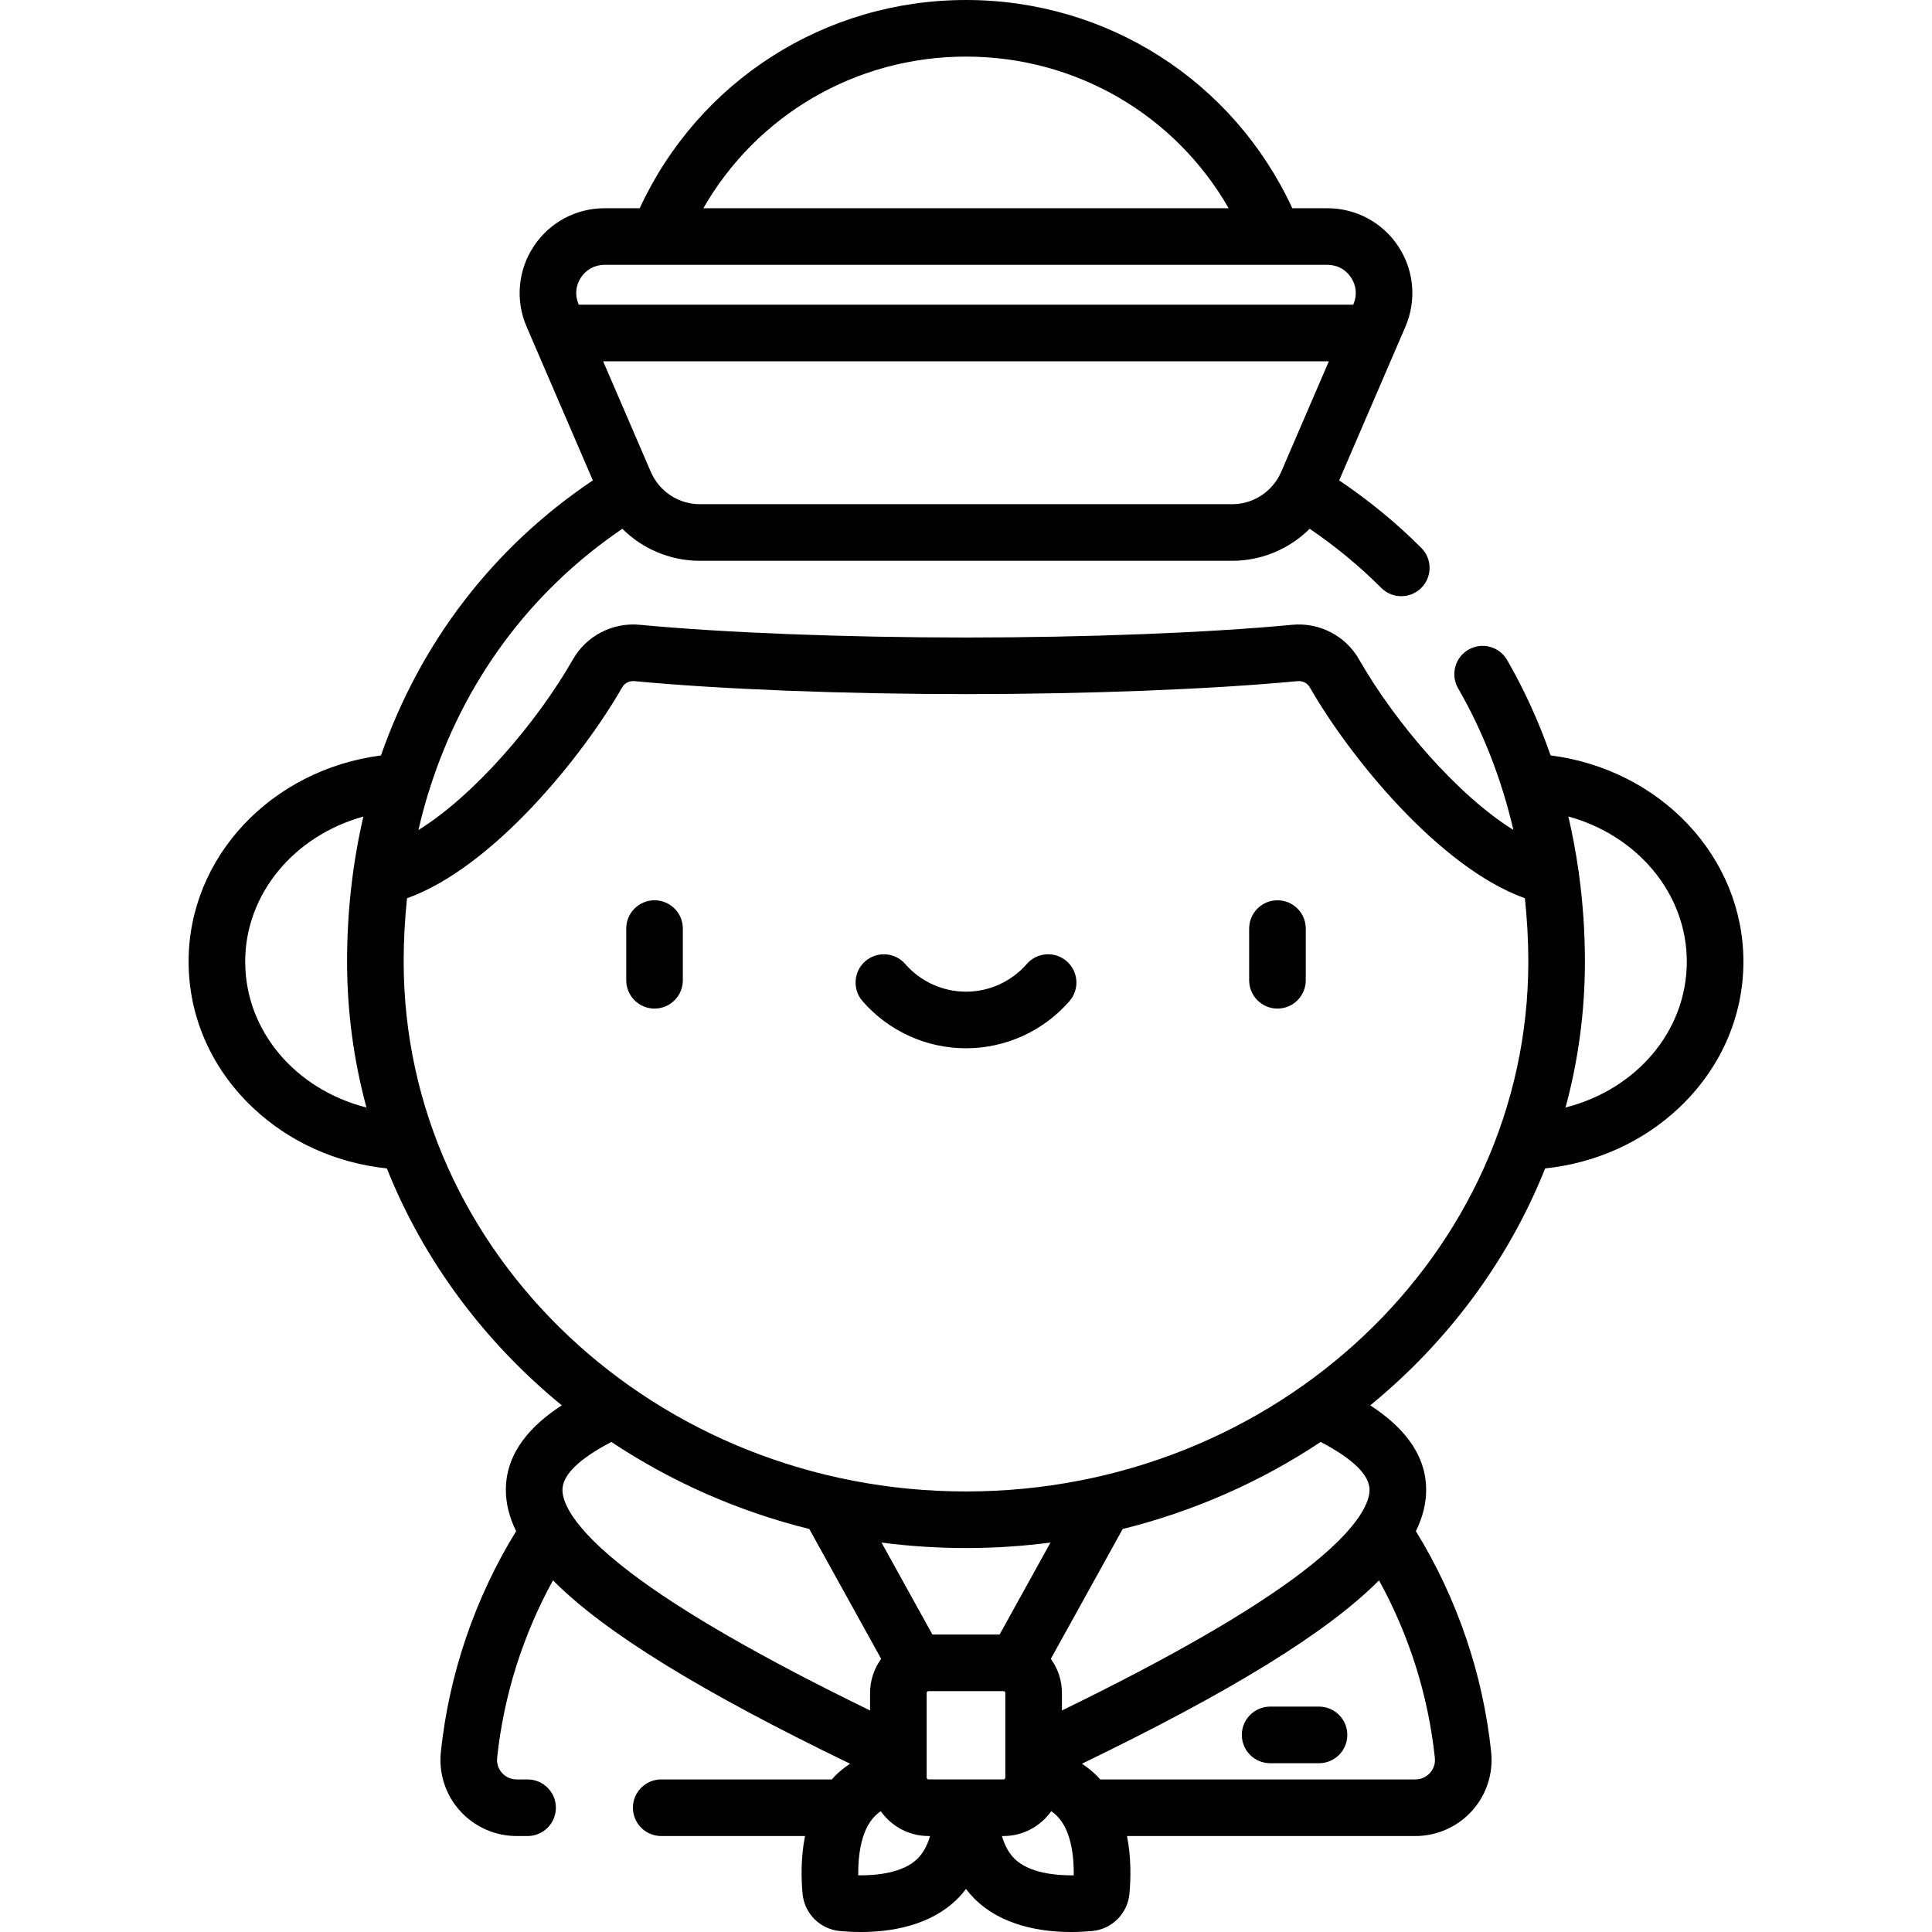 <svg id="Capa_1" enable-background="new 0 0 512.006 512.006" height="512" viewBox="0 0 512.006 512.006" width="512" xmlns="http://www.w3.org/2000/svg"><path d="m336.604 467.274h12.95c4.142 0 7.5-3.358 7.5-7.5s-3.358-7.5-7.5-7.5h-12.95c-4.142 0-7.5 3.358-7.5 7.5 0 4.143 3.358 7.5 7.5 7.5zm1.941-228.688c-4.142 0-7.5 3.358-7.5 7.5v13.702c0 4.142 3.358 7.5 7.5 7.5s7.5-3.358 7.5-7.5v-13.702c0-4.142-3.357-7.5-7.5-7.5zm72.388-38.394c-3.089-8.837-6.926-17.308-11.522-25.276-2.071-3.589-6.657-4.818-10.244-2.75-3.588 2.07-4.819 6.656-2.75 10.244 6.624 11.486 11.535 24.143 14.648 37.525-14.695-9.113-31.27-28.336-40.917-45.216-3.564-6.236-10.514-9.83-17.701-9.141-22.204 2.111-54.52 3.371-86.445 3.371s-64.241-1.26-86.445-3.371c-7.185-.685-14.136 2.905-17.701 9.141-9.659 16.901-26.262 36.148-40.97 45.248.783-3.383 1.668-6.718 2.679-9.988.121-.304.224-.616.305-.938 8.982-28.333 26.506-52.235 51.056-68.909 5.362 5.332 12.695 8.488 20.557 8.488h141.039c7.863 0 15.197-3.156 20.56-8.491 6.84 4.649 13.205 9.895 18.967 15.669 1.465 1.468 3.387 2.202 5.309 2.202 1.917 0 3.834-.731 5.298-2.191 2.932-2.926 2.937-7.675.011-10.606-6.605-6.618-13.914-12.609-21.771-17.892l15.567-36.118c.006-.013.012-.026.017-.04l1.971-4.572c3.005-6.973 2.308-14.923-1.866-21.267-4.173-6.343-11.198-10.13-18.79-10.13h-9.316c-15.606-33.685-49.002-55.184-86.476-55.184s-70.87 21.499-86.476 55.183h-9.315c-7.593 0-14.618 3.787-18.791 10.13s-4.871 14.293-1.866 21.266l1.971 4.572c.006.013.012.026.017.04l15.567 36.118c-26.494 17.789-45.72 43.015-56.146 72.895-28.982 3.761-50.983 26.868-50.983 54.637 0 14.582 6.049 28.329 17.032 38.709 9.599 9.072 22.058 14.681 35.507 16.095 9.757 24.452 25.836 45.985 46.351 62.787-7.866 5.131-14.797 12.283-14.812 22.385-.005 3.572.883 7.214 2.718 10.964-10.904 17.723-17.783 37.862-19.95 58.542-.593 5.657 1.254 11.329 5.068 15.563 3.827 4.249 9.301 6.686 15.018 6.686h2.903c4.142 0 7.5-3.358 7.5-7.5s-3.358-7.5-7.5-7.5h-2.903c-2.017 0-3.292-1.081-3.872-1.725-.572-.635-1.501-1.994-1.295-3.961 1.727-16.472 6.811-32.557 14.802-47.072 13.748 13.849 39.281 29.506 78.727 48.595-1.445.959-2.782 2.024-3.977 3.219-.304.304-.573.628-.858.943h-45.208c-4.142 0-7.5 3.358-7.5 7.5s3.358 7.5 7.5 7.5h38.104c-1.141 5.774-1.009 11.384-.646 15.3.485 5.236 4.638 9.389 9.874 9.874 1.608.149 3.501.26 5.574.26 7.901 0 18.413-1.612 25.669-8.868.784-.784 1.513-1.633 2.197-2.531.684.898 1.412 1.747 2.196 2.531 7.257 7.257 17.768 8.868 25.67 8.868 2.072 0 3.967-.111 5.574-.26 5.235-.485 9.388-4.638 9.873-9.874.363-3.916.495-9.527-.646-15.3h76.423c5.717 0 11.191-2.438 15.019-6.687 3.813-4.234 5.66-9.906 5.067-15.562-2.168-20.679-9.047-40.819-19.95-58.542 1.834-3.75 2.723-7.391 2.718-10.963-.015-10.101-6.946-17.253-14.812-22.385 20.515-16.802 36.594-38.336 46.351-62.787 13.449-1.413 25.908-7.022 35.507-16.095 10.983-10.38 17.032-24.127 17.032-38.709-.002-27.802-22.057-50.932-51.093-54.649zm-71.403-75.131c-.166.385-.353.757-.549 1.122-.004.006-.008.011-.011.017-.013.022-.023.044-.036.066-2.469 4.505-7.202 7.354-12.411 7.354h-141.04c-5.204 0-9.933-2.844-12.404-7.341-.015-.026-.027-.053-.042-.078-.004-.007-.009-.013-.014-.02-.196-.363-.382-.734-.547-1.118l-12.634-29.313h192.321zm-83.527-110.061c29.169 0 55.406 15.456 69.607 40.183h-139.214c14.201-24.727 40.438-40.183 69.607-40.183zm-102.626 65.75-.046-.108c-1.016-2.357-.79-4.939.621-7.084s3.693-3.375 6.26-3.375h177.332c.009 0 .017.002.026.002.014 0 .028-.002.042-.002h14.183c2.567 0 4.849 1.23 6.26 3.375s1.637 4.727.621 7.084l-.047.108zm-88.396 174.092c0-18.048 13.102-33.408 31.316-38.44-2.838 12.242-4.318 25.105-4.318 38.44 0 13.343 1.785 26.298 5.139 38.663-18.687-4.745-32.137-20.189-32.137-38.663zm102.17 161.959c-8.25-6.277-12.818-11.162-15.301-14.833-.055-.087-.113-.172-.172-.256-2.114-3.202-2.62-5.454-2.618-6.872.006-3.942 4.364-8.207 12.956-12.702 15.701 10.439 33.409 18.341 52.461 23.068l19.045 34.41c-1.842 2.548-2.941 5.667-2.941 9.044v4.641c-28.46-13.853-49.781-26.115-63.43-36.5zm76.049 75.73c-3.901 3.901-11.099 4.514-15.755 4.458-.06-4.656.557-11.853 4.459-15.755.447-.448.953-.862 1.512-1.245 2.806 3.974 7.425 6.582 12.65 6.582h.419c-.673 2.258-1.706 4.382-3.285 5.96zm-9.589-83.729c7.324.952 14.796 1.454 22.392 1.454 7.595 0 15.068-.503 22.392-1.454l-13.488 24.371h-17.807zm12.456 62.77c-.269 0-.487-.218-.487-.486v-.978c0-.015 0-.029 0-.044v-21.404c0-.269.218-.487.487-.487h19.872c.269 0 .487.218.487.487v21.404.044.978c0 .268-.218.486-.487.486zm38.494 25.417c-4.663.06-11.854-.558-15.755-4.458-1.579-1.579-2.612-3.702-3.286-5.959h.419c5.225 0 9.844-2.608 12.65-6.582.56.383 1.066.798 1.514 1.245 3.901 3.901 4.518 11.097 4.458 15.754zm-6.076-57.373 19.045-34.41c19.052-4.727 36.76-12.629 52.461-23.068 8.592 4.495 12.95 8.761 12.956 12.702.002 1.419-.505 3.672-2.621 6.876-.057.082-.113.164-.167.248-2.482 3.671-7.051 8.558-15.303 14.837-13.649 10.386-34.97 22.647-63.429 36.5v-4.641c-.001-3.378-1.1-6.496-2.942-9.044zm86.974-20.802c7.991 14.515 13.075 30.601 14.801 47.073.206 1.966-.723 3.325-1.295 3.961-.581.644-1.855 1.725-3.873 1.725h-83.527c-.285-.315-.553-.639-.858-.943-1.196-1.196-2.533-2.26-3.978-3.219 39.45-19.091 64.982-34.748 78.73-48.597zm-109.456-23.557c-82.172 0-149.023-62.99-149.023-140.415 0-5.699.309-11.296.888-16.789 22.844-8.188 46.651-37.761 57.012-55.89.646-1.13 1.931-1.773 3.258-1.651 22.647 2.153 55.494 3.438 87.865 3.438s65.217-1.285 87.864-3.438c1.334-.128 2.613.521 3.258 1.651 10.358 18.124 34.154 47.684 56.992 55.882.591 5.525.909 11.13.909 16.797 0 77.425-66.851 140.415-149.023 140.415zm158.884-101.752c3.354-12.365 5.139-25.32 5.139-38.663 0-7.776-.533-15.455-1.55-22.989-.023-.453-.086-.898-.188-1.332-.684-4.78-1.567-9.498-2.652-14.139 18.251 5.012 31.388 20.389 31.388 38.46 0 18.474-13.449 33.918-32.137 38.663zm-132.195-38.764c-3.123-2.721-7.86-2.396-10.582.727-4.065 4.665-9.936 7.341-16.107 7.341-6.17 0-12.042-2.676-16.107-7.342-2.722-3.123-7.459-3.447-10.582-.727-3.122 2.722-3.448 7.459-.727 10.582 6.915 7.935 16.908 12.486 27.416 12.486s20.501-4.551 27.416-12.487c2.721-3.121 2.396-7.859-.727-10.58zm-109.232-16.155c-4.142 0-7.5 3.358-7.5 7.5v13.702c0 4.142 3.358 7.5 7.5 7.5s7.5-3.358 7.5-7.5v-13.702c0-4.142-3.357-7.5-7.5-7.5z"/></svg>